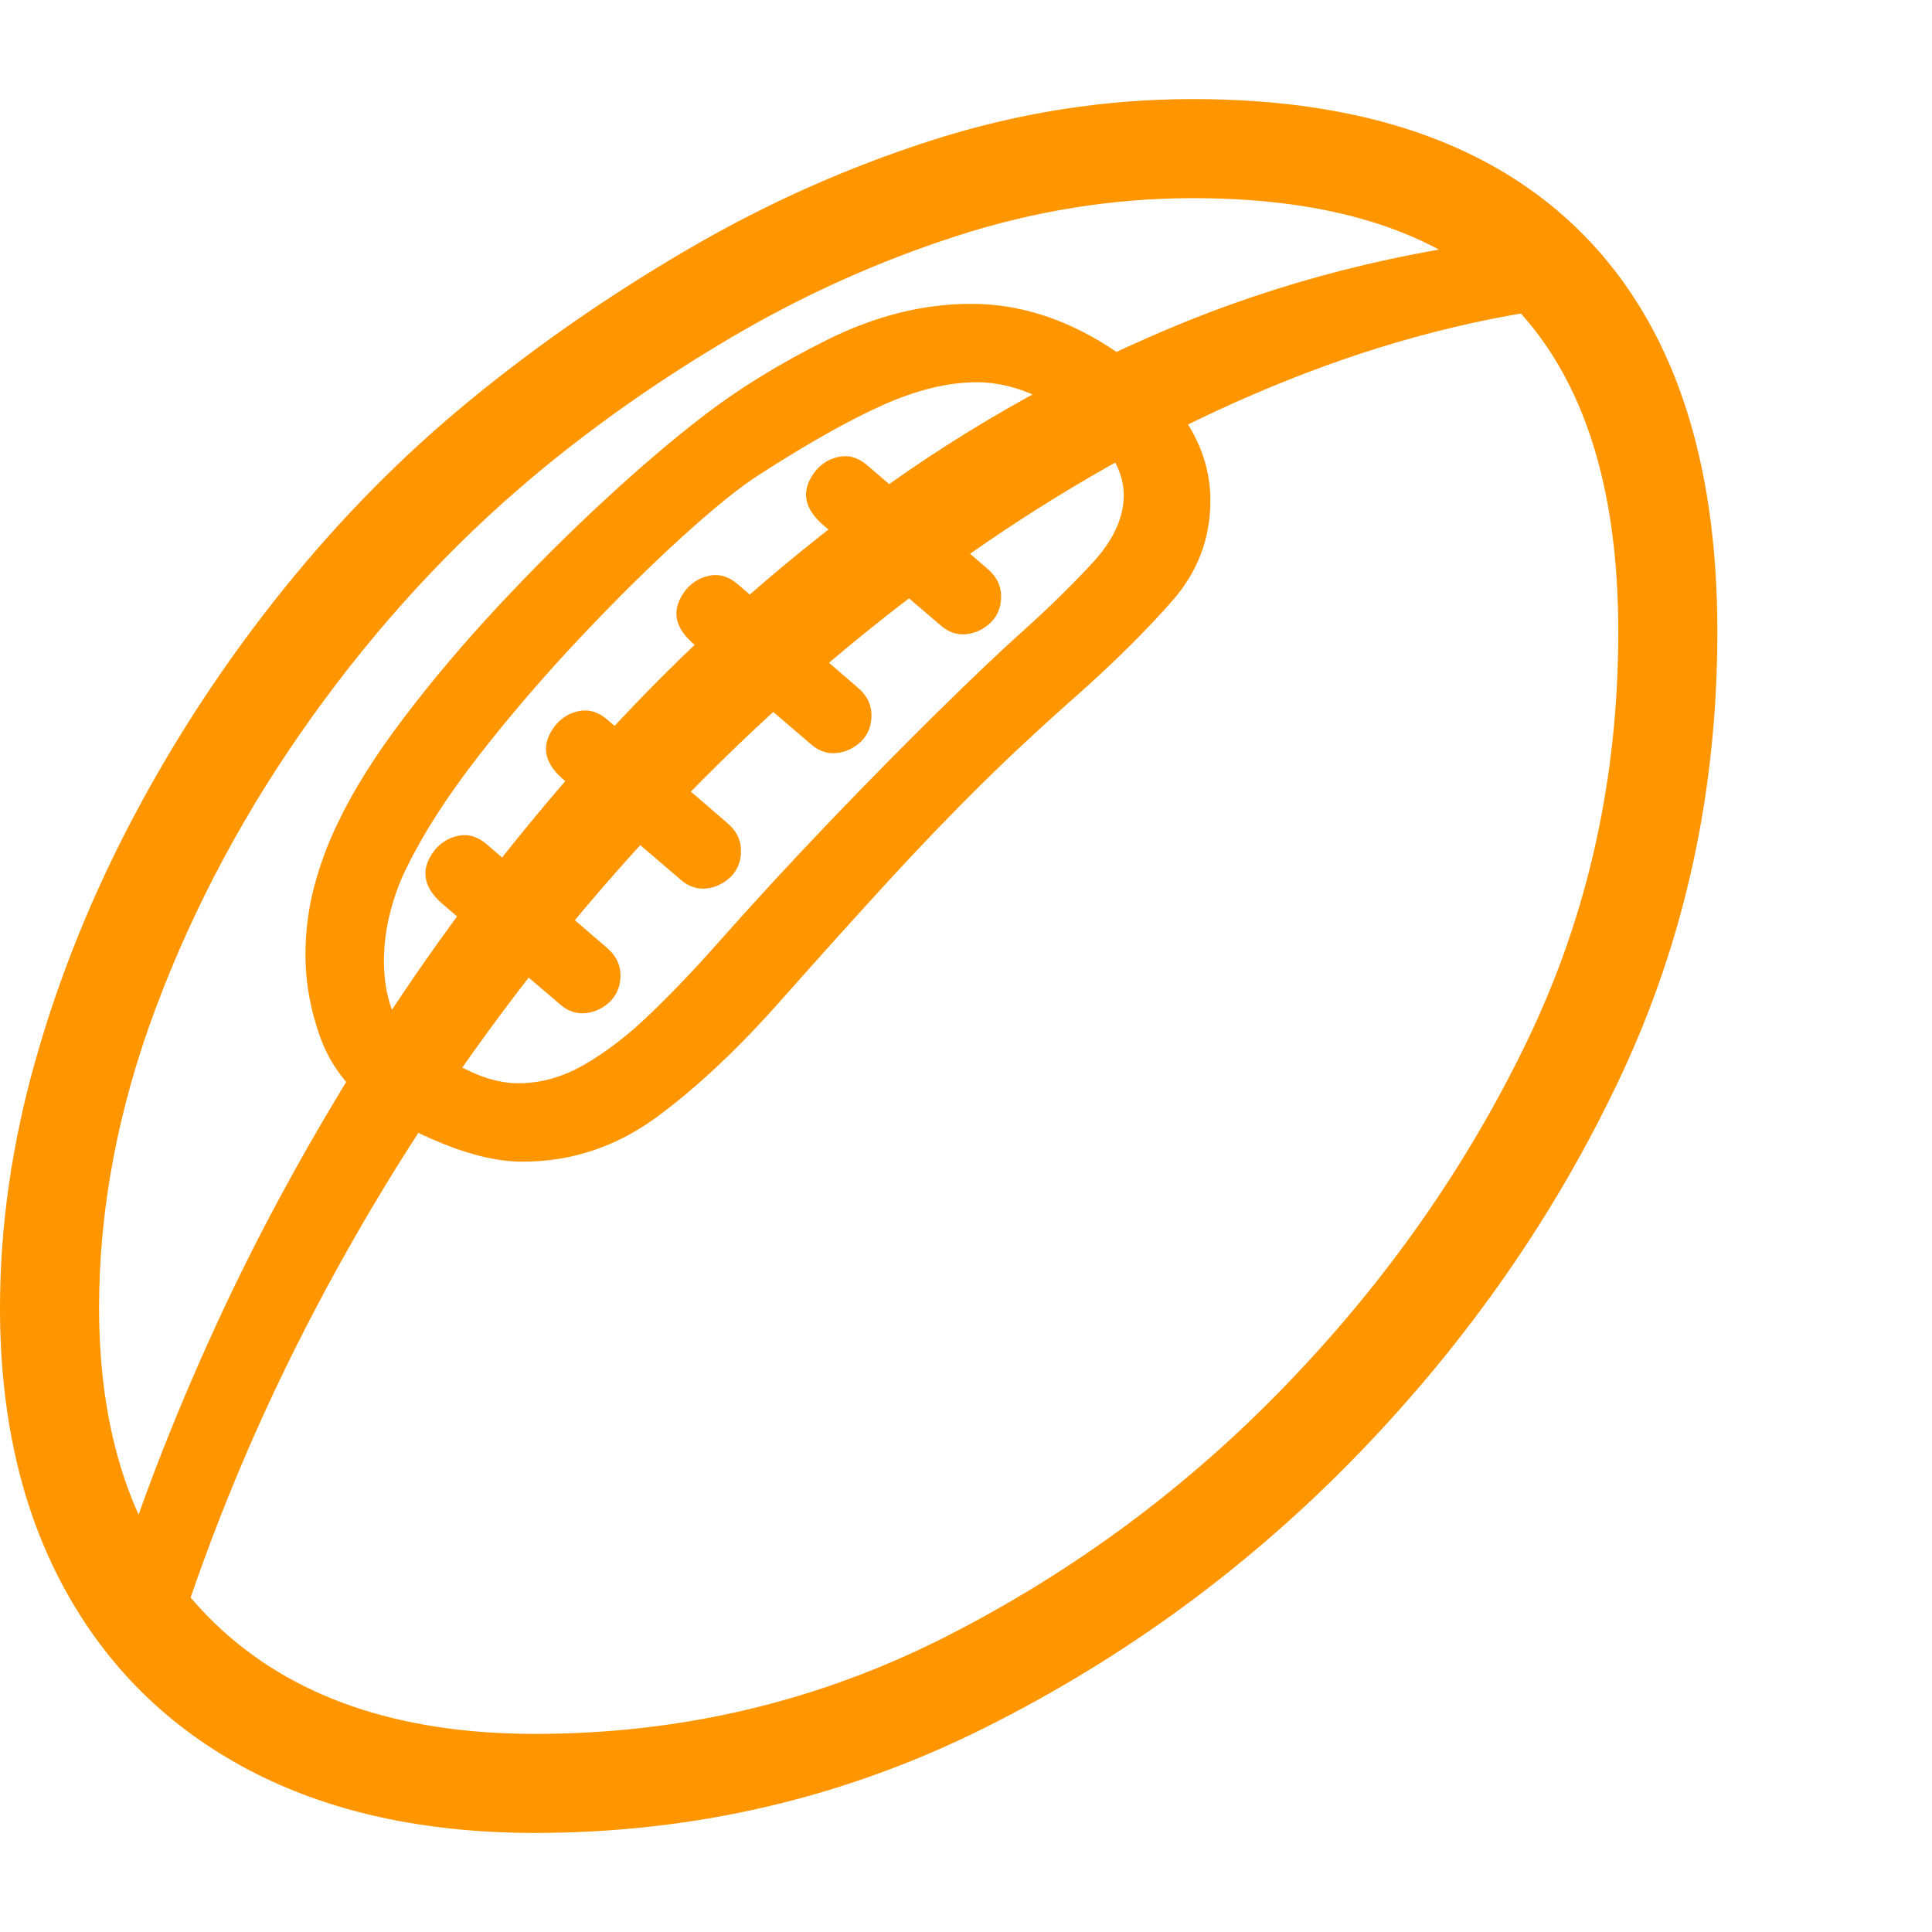 <svg version="1.1" xmlns="http://www.w3.org/2000/svg" style="fill:rgba(0,0,0,1.0)" width="256" height="256" viewBox="0 0 36.562 32.812"><path fill="rgb(255, 150, 0)" d="M10.125 32.812 C8.021 32.812 6.214 32.414 4.703 31.617 C3.193 30.82 2.031 29.677 1.219 28.188 C0.406 26.698 0 24.927 0 22.875 C0 21.333 0.224 19.771 0.672 18.188 C1.12 16.604 1.745 15.057 2.547 13.547 C3.349 12.036 4.289 10.612 5.367 9.273 C6.445 7.935 7.62 6.745 8.891 5.703 C10.161 4.661 11.536 3.708 13.016 2.844 C14.495 1.979 16.042 1.289 17.656 0.773 C19.271 0.258 20.911 -0 22.578 -0 C25.818 -0 28.281 0.857 29.969 2.57 C31.656 4.284 32.5 6.786 32.5 10.078 C32.5 13.099 31.888 15.909 30.664 18.508 C29.44 21.107 27.792 23.479 25.719 25.625 C23.656 27.76 21.297 29.492 18.641 30.82 C15.984 32.148 13.146 32.812 10.125 32.812 Z M10.609 17.141 L8.359 15.219 C7.995 14.896 7.953 14.557 8.234 14.203 C8.359 14.057 8.513 13.969 8.695 13.938 C8.878 13.906 9.052 13.964 9.219 14.109 L11.469 16.047 C11.646 16.193 11.737 16.365 11.742 16.562 C11.747 16.76 11.688 16.927 11.562 17.062 C11.427 17.198 11.271 17.276 11.094 17.297 C10.917 17.318 10.755 17.266 10.609 17.141 Z M12.891 14.781 L10.641 12.859 C10.276 12.536 10.234 12.198 10.516 11.844 C10.641 11.698 10.794 11.609 10.977 11.578 C11.159 11.547 11.333 11.604 11.5 11.75 L13.75 13.688 C13.927 13.833 14.018 14.005 14.023 14.203 C14.029 14.401 13.969 14.568 13.844 14.703 C13.708 14.839 13.552 14.917 13.375 14.938 C13.198 14.958 13.036 14.906 12.891 14.781 Z M3.172 29.703 L2.062 28.5 C2.563 26.823 3.237 25.06 4.086 23.211 C4.935 21.362 5.951 19.516 7.133 17.672 C8.315 15.828 9.661 14.06 11.172 12.367 C12.682 10.674 14.349 9.141 16.172 7.766 C17.995 6.391 19.971 5.253 22.102 4.352 C24.232 3.451 26.505 2.87 28.922 2.609 L29.953 3.891 C28.099 4.099 26.25 4.57 24.406 5.305 C22.562 6.039 20.758 6.995 18.992 8.172 C17.227 9.349 15.539 10.711 13.93 12.258 C12.32 13.805 10.828 15.503 9.453 17.352 C8.078 19.201 6.857 21.164 5.789 23.242 C4.721 25.32 3.849 27.474 3.172 29.703 Z M10.125 30.938 C12.896 30.938 15.49 30.323 17.906 29.094 C20.323 27.865 22.474 26.271 24.359 24.312 C26.255 22.344 27.773 20.172 28.914 17.797 C30.055 15.422 30.625 12.849 30.625 10.078 C30.625 7.349 29.971 5.299 28.664 3.93 C27.357 2.56 25.328 1.875 22.578 1.875 C21.068 1.875 19.573 2.115 18.094 2.594 C16.615 3.073 15.198 3.711 13.844 4.508 C12.49 5.305 11.24 6.182 10.094 7.141 C8.531 8.453 7.13 9.977 5.891 11.711 C4.651 13.445 3.672 15.271 2.953 17.188 C2.234 19.104 1.875 21 1.875 22.875 C1.875 25.438 2.599 27.422 4.047 28.828 C5.495 30.234 7.521 30.938 10.125 30.938 Z M9.812 18.625 C10.24 18.625 10.659 18.505 11.07 18.266 C11.482 18.026 11.891 17.711 12.297 17.32 C12.703 16.93 13.115 16.5 13.531 16.031 C14.25 15.219 14.977 14.43 15.711 13.664 C16.445 12.898 17.128 12.206 17.758 11.586 C18.388 10.966 18.911 10.469 19.328 10.094 C19.818 9.656 20.263 9.221 20.664 8.789 C21.065 8.357 21.266 7.927 21.266 7.5 C21.266 7.146 21.117 6.807 20.82 6.484 C20.523 6.161 20.161 5.893 19.734 5.68 C19.307 5.466 18.891 5.359 18.484 5.359 C17.943 5.359 17.352 5.503 16.711 5.789 C16.07 6.076 15.297 6.51 14.391 7.094 C14.026 7.323 13.536 7.716 12.922 8.273 C12.307 8.831 11.659 9.471 10.977 10.195 C10.294 10.919 9.659 11.659 9.07 12.414 C8.482 13.169 8.031 13.865 7.719 14.5 C7.583 14.76 7.474 15.049 7.391 15.367 C7.307 15.685 7.266 16 7.266 16.312 C7.266 16.688 7.326 17.018 7.445 17.305 C7.565 17.591 7.797 17.828 8.141 18.016 C8.38 18.151 8.648 18.286 8.945 18.422 C9.242 18.557 9.531 18.625 9.812 18.625 Z M9.891 20.109 C9.443 20.109 8.938 19.995 8.375 19.766 C7.812 19.536 7.359 19.292 7.016 19.031 C6.568 18.698 6.25 18.273 6.062 17.758 C5.875 17.242 5.781 16.719 5.781 16.188 C5.781 15.75 5.836 15.323 5.945 14.906 C6.055 14.49 6.203 14.089 6.391 13.703 C6.682 13.089 7.099 12.424 7.641 11.711 C8.182 10.997 8.784 10.286 9.445 9.578 C10.107 8.87 10.773 8.206 11.445 7.586 C12.117 6.966 12.724 6.448 13.266 6.031 C13.964 5.49 14.766 4.995 15.672 4.547 C16.578 4.099 17.479 3.875 18.375 3.875 C19.104 3.875 19.815 4.055 20.508 4.414 C21.201 4.773 21.773 5.234 22.227 5.797 C22.68 6.359 22.906 6.958 22.906 7.594 C22.906 8.313 22.667 8.945 22.188 9.492 C21.708 10.039 21.125 10.62 20.438 11.234 C19.74 11.849 19.107 12.437 18.539 13 C17.971 13.563 17.398 14.159 16.82 14.789 C16.242 15.419 15.578 16.156 14.828 17 C14.005 17.938 13.208 18.69 12.438 19.258 C11.667 19.826 10.818 20.109 9.891 20.109 Z M15.359 12.219 L13.109 10.297 C12.745 9.974 12.703 9.635 12.984 9.281 C13.109 9.135 13.263 9.047 13.445 9.016 C13.628 8.984 13.802 9.042 13.969 9.188 L16.219 11.125 C16.396 11.271 16.487 11.443 16.492 11.641 C16.497 11.839 16.438 12.005 16.312 12.141 C16.177 12.276 16.021 12.354 15.844 12.375 C15.667 12.396 15.505 12.344 15.359 12.219 Z M17.812 9.969 L15.562 8.047 C15.198 7.724 15.156 7.385 15.438 7.031 C15.563 6.885 15.716 6.797 15.898 6.766 C16.081 6.734 16.255 6.792 16.422 6.938 L18.672 8.875 C18.849 9.021 18.94 9.193 18.945 9.391 C18.951 9.589 18.891 9.755 18.766 9.891 C18.63 10.026 18.474 10.104 18.297 10.125 C18.12 10.146 17.958 10.094 17.812 9.969 Z M36.562 27.344" /></svg>